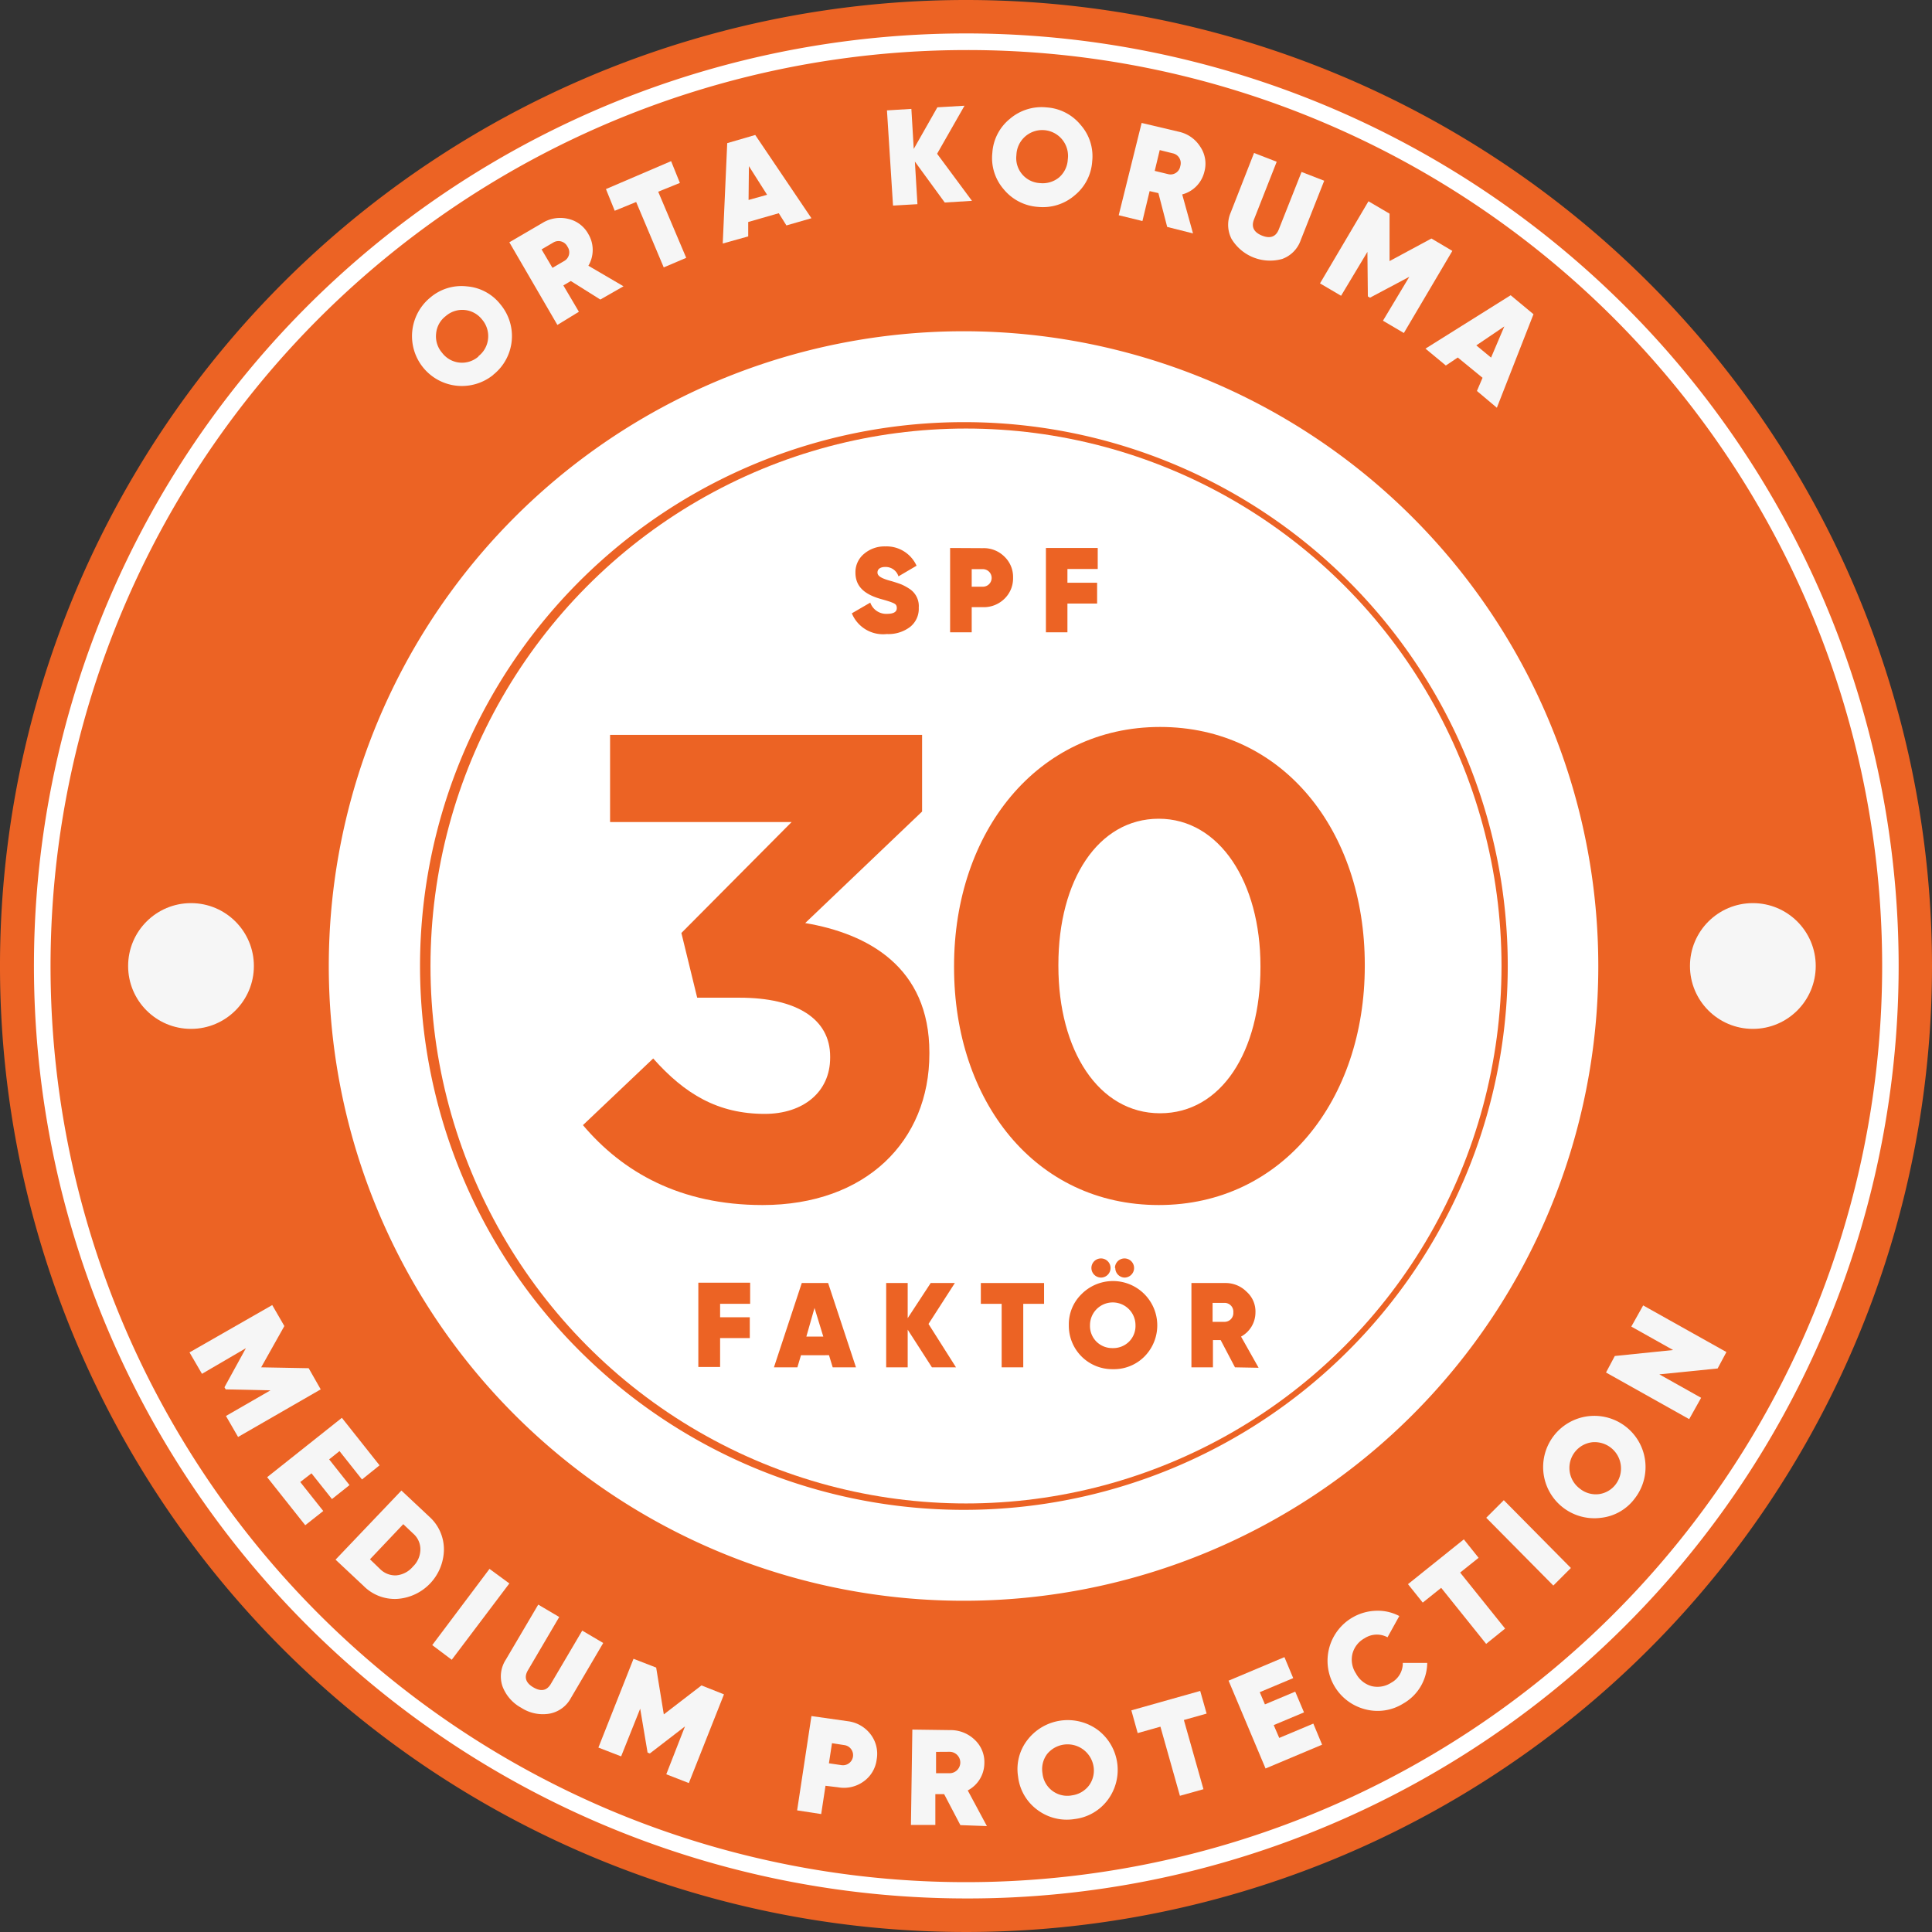<svg xmlns="http://www.w3.org/2000/svg" viewBox="0 0 220 220"><rect x="0" y="0" width="220" height="220" fill="#333333" stroke="none"/><defs><style>.cls-1{fill:#ec6324;}.cls-2{fill:#fff;}.cls-3{fill:#f6f6f6;}</style></defs><title>Asset 8</title><g id="Layer_2" data-name="Layer 2"><g id="Layer_1-2" data-name="Layer 1"><path class="cls-1" d="M220,110A110,110,0,1,1,110,0,110,110,0,0,1,220,110"/><path class="cls-2" d="M110,216.18a106.2,106.2,0,0,1-41.33-204,106.2,106.2,0,0,1,82.66,195.66A105.48,105.48,0,0,1,110,216.18ZM110,5.7A104.33,104.33,0,0,0,69.4,206.1,104.32,104.32,0,0,0,150.6,13.9,103.64,103.64,0,0,0,110,5.7Z"/><path class="cls-2" d="M110,182.28A72.28,72.28,0,1,1,182,110,72.25,72.25,0,0,1,110,182.28Zm0-134.21A61.93,61.93,0,1,0,171.69,110,61.88,61.88,0,0,0,110,48.07Z"/><ellipse class="cls-2" cx="110" cy="110" rx="60.98" ry="61.2"/><path class="cls-1" d="M66.38,128.12l8-7.59c3.61,4.06,7.37,6.31,12.71,6.31,4.36,0,7.44-2.48,7.44-6.39v-.15c0-4.28-3.83-6.69-10.3-6.69H79.39l-1.8-7.37L90.14,93.61H69.47V83.68H105v8.73l-13.31,12.7c7.14,1.21,14.14,5,14.14,14.74V120c0,9.93-7.22,17.22-19,17.22C77.44,137.22,70.89,133.46,66.38,128.12Z"/><path class="cls-1" d="M108.64,110.15V110c0-15.26,9.47-27.22,23.46-27.22s23.31,11.81,23.31,27.07V110c0,15.26-9.4,27.22-23.46,27.22S108.64,125.41,108.64,110.15Zm34.89,0V110c0-9.55-4.67-16.77-11.58-16.77s-11.43,7-11.43,16.62V110c0,9.62,4.58,16.77,11.58,16.77S143.53,119.7,143.53,110.15Z"/><path class="cls-3" d="M36.52,158.21l-9.41,5.42-1.38-2.39,5.07-2.92-5.1-.11-.14-.24L28,153.52,23,156.44,21.58,154,31,148.61,32.38,151l-2.64,4.7,5.41.1Z"/><path class="cls-3" d="M34.19,168.76l2.62,3.3-2.05,1.62-4.34-5.47,8.51-6.76,4.29,5.41-2,1.61-2.56-3.23-1.18.94,2.32,2.93-2,1.59-2.33-2.93Z"/><path class="cls-3" d="M48.91,172.73a5,5,0,0,1,1.64,3.73,5.7,5.7,0,0,1-5.34,5.61,5,5,0,0,1-3.8-1.47l-3.2-3,7.5-7.87Zm-5.64,5.93a2.45,2.45,0,0,0,1.85.73,2.8,2.8,0,0,0,1.9-1,2.74,2.74,0,0,0,.85-1.93,2.37,2.37,0,0,0-.81-1.82l-1.14-1.08-3.79,4Z"/><path class="cls-3" d="M55.74,178.65,58,180.31,51.44,189l-2.22-1.67Z"/><path class="cls-3" d="M61.29,182.72l2.39,1.41-3.56,6.06c-.47.79-.26,1.44.61,1.95s1.54.39,2-.4l3.57-6.06,2.39,1.41L65,193.37a3.47,3.47,0,0,1-2.45,1.77,4.51,4.51,0,0,1-3.19-.67A4.64,4.64,0,0,1,57.21,192a3.51,3.51,0,0,1,.38-3Z"/><path class="cls-3" d="M82.44,192.94l-4,10.1-2.57-1L78,196.59,74,199.67l-.26-.1-.84-5L70.73,200l-2.59-1,4-10.11,2.58,1,.87,5.33,4.29-3.3Z"/><path class="cls-3" d="M96.56,196a3.85,3.85,0,0,1,2.57,1.48,3.65,3.65,0,0,1,.7,2.87,3.61,3.61,0,0,1-1.52,2.53,3.82,3.82,0,0,1-2.89.64L94,203.35l-.49,3.22-2.74-.42,1.63-10.74ZM95.82,201a1.15,1.15,0,0,0,.34-2.28l-1.42-.22-.35,2.29Z"/><path class="cls-3" d="M109.36,207.83l-1.85-3.53-1,0,0,3.51-2.78,0,.16-10.86,4.34.06a3.93,3.93,0,0,1,2.77,1.11,3.47,3.47,0,0,1,1.09,2.7,3.54,3.54,0,0,1-1.89,3.06l2.18,4.06Zm-2.77-8.34,0,2.43,1.54,0a1.22,1.22,0,0,0,0-2.44Z"/><path class="cls-3" d="M122.35,207.14a5.58,5.58,0,0,1-4.24-1.06,5.48,5.48,0,0,1-2.18-3.78,5.4,5.4,0,0,1,1.09-4.2,5.79,5.79,0,0,1,8-1.1,5.71,5.71,0,0,1,1.09,8A5.53,5.53,0,0,1,122.35,207.14Zm-.37-2.69a2.92,2.92,0,0,0,2-1.1,2.87,2.87,0,0,0,.54-2.22,3,3,0,0,0-5.27-1.41,2.86,2.86,0,0,0-.54,2.21,2.84,2.84,0,0,0,3.31,2.52Z"/><path class="cls-3" d="M136.67,192.55l.73,2.58-2.59.73,2.23,7.88-2.68.75-2.22-7.87-2.59.73-.72-2.59Z"/><path class="cls-3" d="M145.67,197.9l3.88-1.63,1,2.4-6.44,2.71-4.21-10,6.36-2.68,1,2.39-3.81,1.6.59,1.39,3.45-1.45,1,2.36-3.45,1.45Z"/><path class="cls-3" d="M155.46,194.64a5.7,5.7,0,0,1,1.22-11.22,5.26,5.26,0,0,1,2.66.6L158,186.44a2.56,2.56,0,0,0-2.61.11,2.82,2.82,0,0,0-1.39,1.79,2.86,2.86,0,0,0,.41,2.23,2.9,2.9,0,0,0,1.77,1.43,2.86,2.86,0,0,0,2.23-.38,2.52,2.52,0,0,0,1.33-2.26l2.78,0a5.38,5.38,0,0,1-2.72,4.62A5.51,5.51,0,0,1,155.46,194.64Z"/><path class="cls-3" d="M166.69,175.29l1.68,2.1-2.1,1.68,5.12,6.38-2.16,1.74-5.12-6.38-2.1,1.68-1.68-2.1Z"/><path class="cls-3" d="M169.24,172.83l2-2,7.64,7.72-2,2Z"/><path class="cls-3" d="M186.14,170.65a5.53,5.53,0,0,1-3.79,2.18,5.83,5.83,0,1,1,3.79-2.18ZM184,169a3,3,0,0,0-2.68-4.77,2.94,2.94,0,0,0-1.45,5.26,2.9,2.9,0,0,0,2.19.65A2.86,2.86,0,0,0,184,169Z"/><path class="cls-3" d="M185.76,151.06l1.35-2.41,9.48,5.31-1,1.87-6.64.67,4.76,2.67-1.36,2.43-9.47-5.31,1-1.88,6.64-.68Z"/><path class="cls-3" d="M56.19,42.67A5.67,5.67,0,1,1,49,33.88a5.46,5.46,0,0,1,4.17-1.27A5.4,5.4,0,0,1,57,34.68a5.62,5.62,0,0,1-.84,8Zm-1.71-2.11a2.87,2.87,0,0,0,1.1-2,2.91,2.91,0,0,0-.69-2.18A2.86,2.86,0,0,0,50.75,36a2.8,2.8,0,0,0-1.09,2,2.85,2.85,0,0,0,.68,2.17,2.84,2.84,0,0,0,4.14.43Z"/><path class="cls-3" d="M68.36,34.11,65,32l-.85.5,1.77,3L63.47,37,58,27.59l3.75-2.19a3.86,3.86,0,0,1,2.94-.48A3.48,3.48,0,0,1,67,26.66a3.54,3.54,0,0,1,0,3.6l4,2.34ZM61.67,28.4l1.24,2.1,1.32-.77a1.13,1.13,0,0,0,.39-1.64A1.14,1.14,0,0,0,63,27.62Z"/><path class="cls-3" d="M76.42,18.35l1,2.48-2.47,1,3.19,7.53-2.56,1.09L72.44,23,70,24l-1-2.47Z"/><path class="cls-3" d="M89.55,25.67l-.87-1.39-3.48,1,0,1.64-2.9.81.51-11.43L86,15.37l6.4,9.48Zm-4.31-2.9,2.11-.59-2.07-3.26Z"/><path class="cls-3" d="M110.68,22.87l-3.1.19-3.4-4.66.29,4.85-2.78.16L101,12.57l2.78-.17.27,4.56,2.69-4.74,3.09-.18-3.12,5.47Z"/><path class="cls-3" d="M118.2,23.56a5.53,5.53,0,0,1-3.9-2,5.43,5.43,0,0,1-1.3-4.16,5.42,5.42,0,0,1,2-3.87,5.54,5.54,0,0,1,4.18-1.3,5.47,5.47,0,0,1,3.88,2,5.37,5.37,0,0,1,1.31,4.14,5.44,5.44,0,0,1-2,3.88A5.54,5.54,0,0,1,118.2,23.56Zm.23-2.71a2.93,2.93,0,0,0,2.16-.64,2.9,2.9,0,0,0,1-2.05,2.94,2.94,0,1,0-5.85-.5,2.85,2.85,0,0,0,2.68,3.19Z"/><path class="cls-3" d="M132.91,25.84l-1-3.85-1-.23-.82,3.41-2.7-.66L130,14l4.23,1a3.84,3.84,0,0,1,2.44,1.7,3.44,3.44,0,0,1,.47,2.87,3.51,3.51,0,0,1-2.52,2.57l1.23,4.44Zm-.85-8.75-.57,2.37,1.49.36a1.12,1.12,0,0,0,1.42-.9,1.14,1.14,0,0,0-.85-1.46Z"/><path class="cls-3" d="M142.8,17.42l2.58,1L142.79,25c-.33.85,0,1.46.92,1.83s1.58.14,1.91-.71l2.59-6.54,2.58,1-2.68,6.78A3.48,3.48,0,0,1,146,29.49a5.13,5.13,0,0,1-5.76-2.28,3.51,3.51,0,0,1-.1-3Z"/><path class="cls-3" d="M165.38,28.57l-5.52,9.35-2.38-1.4,3-5L156,33.9l-.24-.15-.05-5.07-3,5-2.4-1.41,5.52-9.35,2.4,1.41,0,5.4L163,27.16Z"/><path class="cls-3" d="M168.18,44.52l.64-1.5L166,40.71l-1.36.91-2.32-1.92,9.7-6.08,2.6,2.16-4.17,10.65Zm-.07-5.19,1.68,1.39,1.51-3.55Z"/><circle class="cls-3" cx="21.75" cy="110" r="7.16"/><circle class="cls-3" cx="199.6" cy="110" r="7.16"/><path class="cls-1" d="M85.42,148.47H82V150h3.38v2.37H82v3.29H79.52v-9.6h5.9Z"/><path class="cls-1" d="M94.82,155.7l-.42-1.38H91.21l-.41,1.38H88.13l3.17-9.6h3l3.17,9.6Zm-3-3.5h1.93l-1-3.26Z"/><path class="cls-1" d="M108.86,155.7h-2.74l-2.76-4.29v4.29h-2.45v-9.6h2.45v4l2.62-4h2.75l-3,4.66Z"/><path class="cls-1" d="M118.89,146.1v2.37h-2.37v7.23h-2.46v-7.23h-2.37V146.1Z"/><path class="cls-1" d="M126.71,155.91a4.94,4.94,0,0,1-5-5,4.79,4.79,0,0,1,1.45-3.55,5,5,0,0,1,7.15,7.12A4.9,4.9,0,0,1,126.71,155.91Zm0-2.4a2.55,2.55,0,0,0,1.85-.73,2.52,2.52,0,0,0,.74-1.88,2.59,2.59,0,1,0-5.18,0,2.52,2.52,0,0,0,.74,1.88A2.55,2.55,0,0,0,126.71,153.51Zm-2.43-9.13a1.09,1.09,0,1,1,1.1,1.1A1.1,1.1,0,0,1,124.28,144.38Zm2.68,0a1.09,1.09,0,1,1,1.08,1.1A1.09,1.09,0,0,1,127,144.38Z"/><path class="cls-1" d="M140.63,155.7,139,152.6h-.88v3.1h-2.45v-9.6h3.84a3.36,3.36,0,0,1,2.45,1,3,3,0,0,1,1,2.37,3.13,3.13,0,0,1-1.64,2.73l2,3.55Zm-2.55-7.34v2.16h1.36a1,1,0,0,0,1-1.07,1,1,0,0,0-1-1.09Z"/><path class="cls-1" d="M97,69.84l2.1-1.22A1.92,1.92,0,0,0,101,69.9c.75,0,1.12-.22,1.12-.65s-.22-.51-.64-.68c-.18-.07-.59-.2-1.21-.37-1.76-.51-2.86-1.36-2.86-3a2.71,2.71,0,0,1,1-2.15,3.57,3.57,0,0,1,2.39-.83,3.75,3.75,0,0,1,3.57,2.2l-2.06,1.21a1.53,1.53,0,0,0-1.5-1.07c-.59,0-.89.26-.89.63s.34.66,1.65,1c.46.14.83.26,1.12.38a6,6,0,0,1,.93.52,2.33,2.33,0,0,1,1,2.1,2.63,2.63,0,0,1-1,2.21,4.08,4.08,0,0,1-2.64.8A3.84,3.84,0,0,1,97,69.84Z"/><path class="cls-1" d="M111.92,62.42a3.32,3.32,0,0,1,2.44.95,3.2,3.2,0,0,1,1,2.41,3.23,3.23,0,0,1-1,2.42,3.36,3.36,0,0,1-2.44.94h-1.27V72h-2.46v-9.6Zm0,4.39a1,1,0,0,0,1-1,1,1,0,0,0-1-1h-1.27v2Z"/><path class="cls-1" d="M125,64.79h-3.45v1.57h3.38v2.37h-3.38V72h-2.45v-9.6H125Z"/></g></g></svg>
